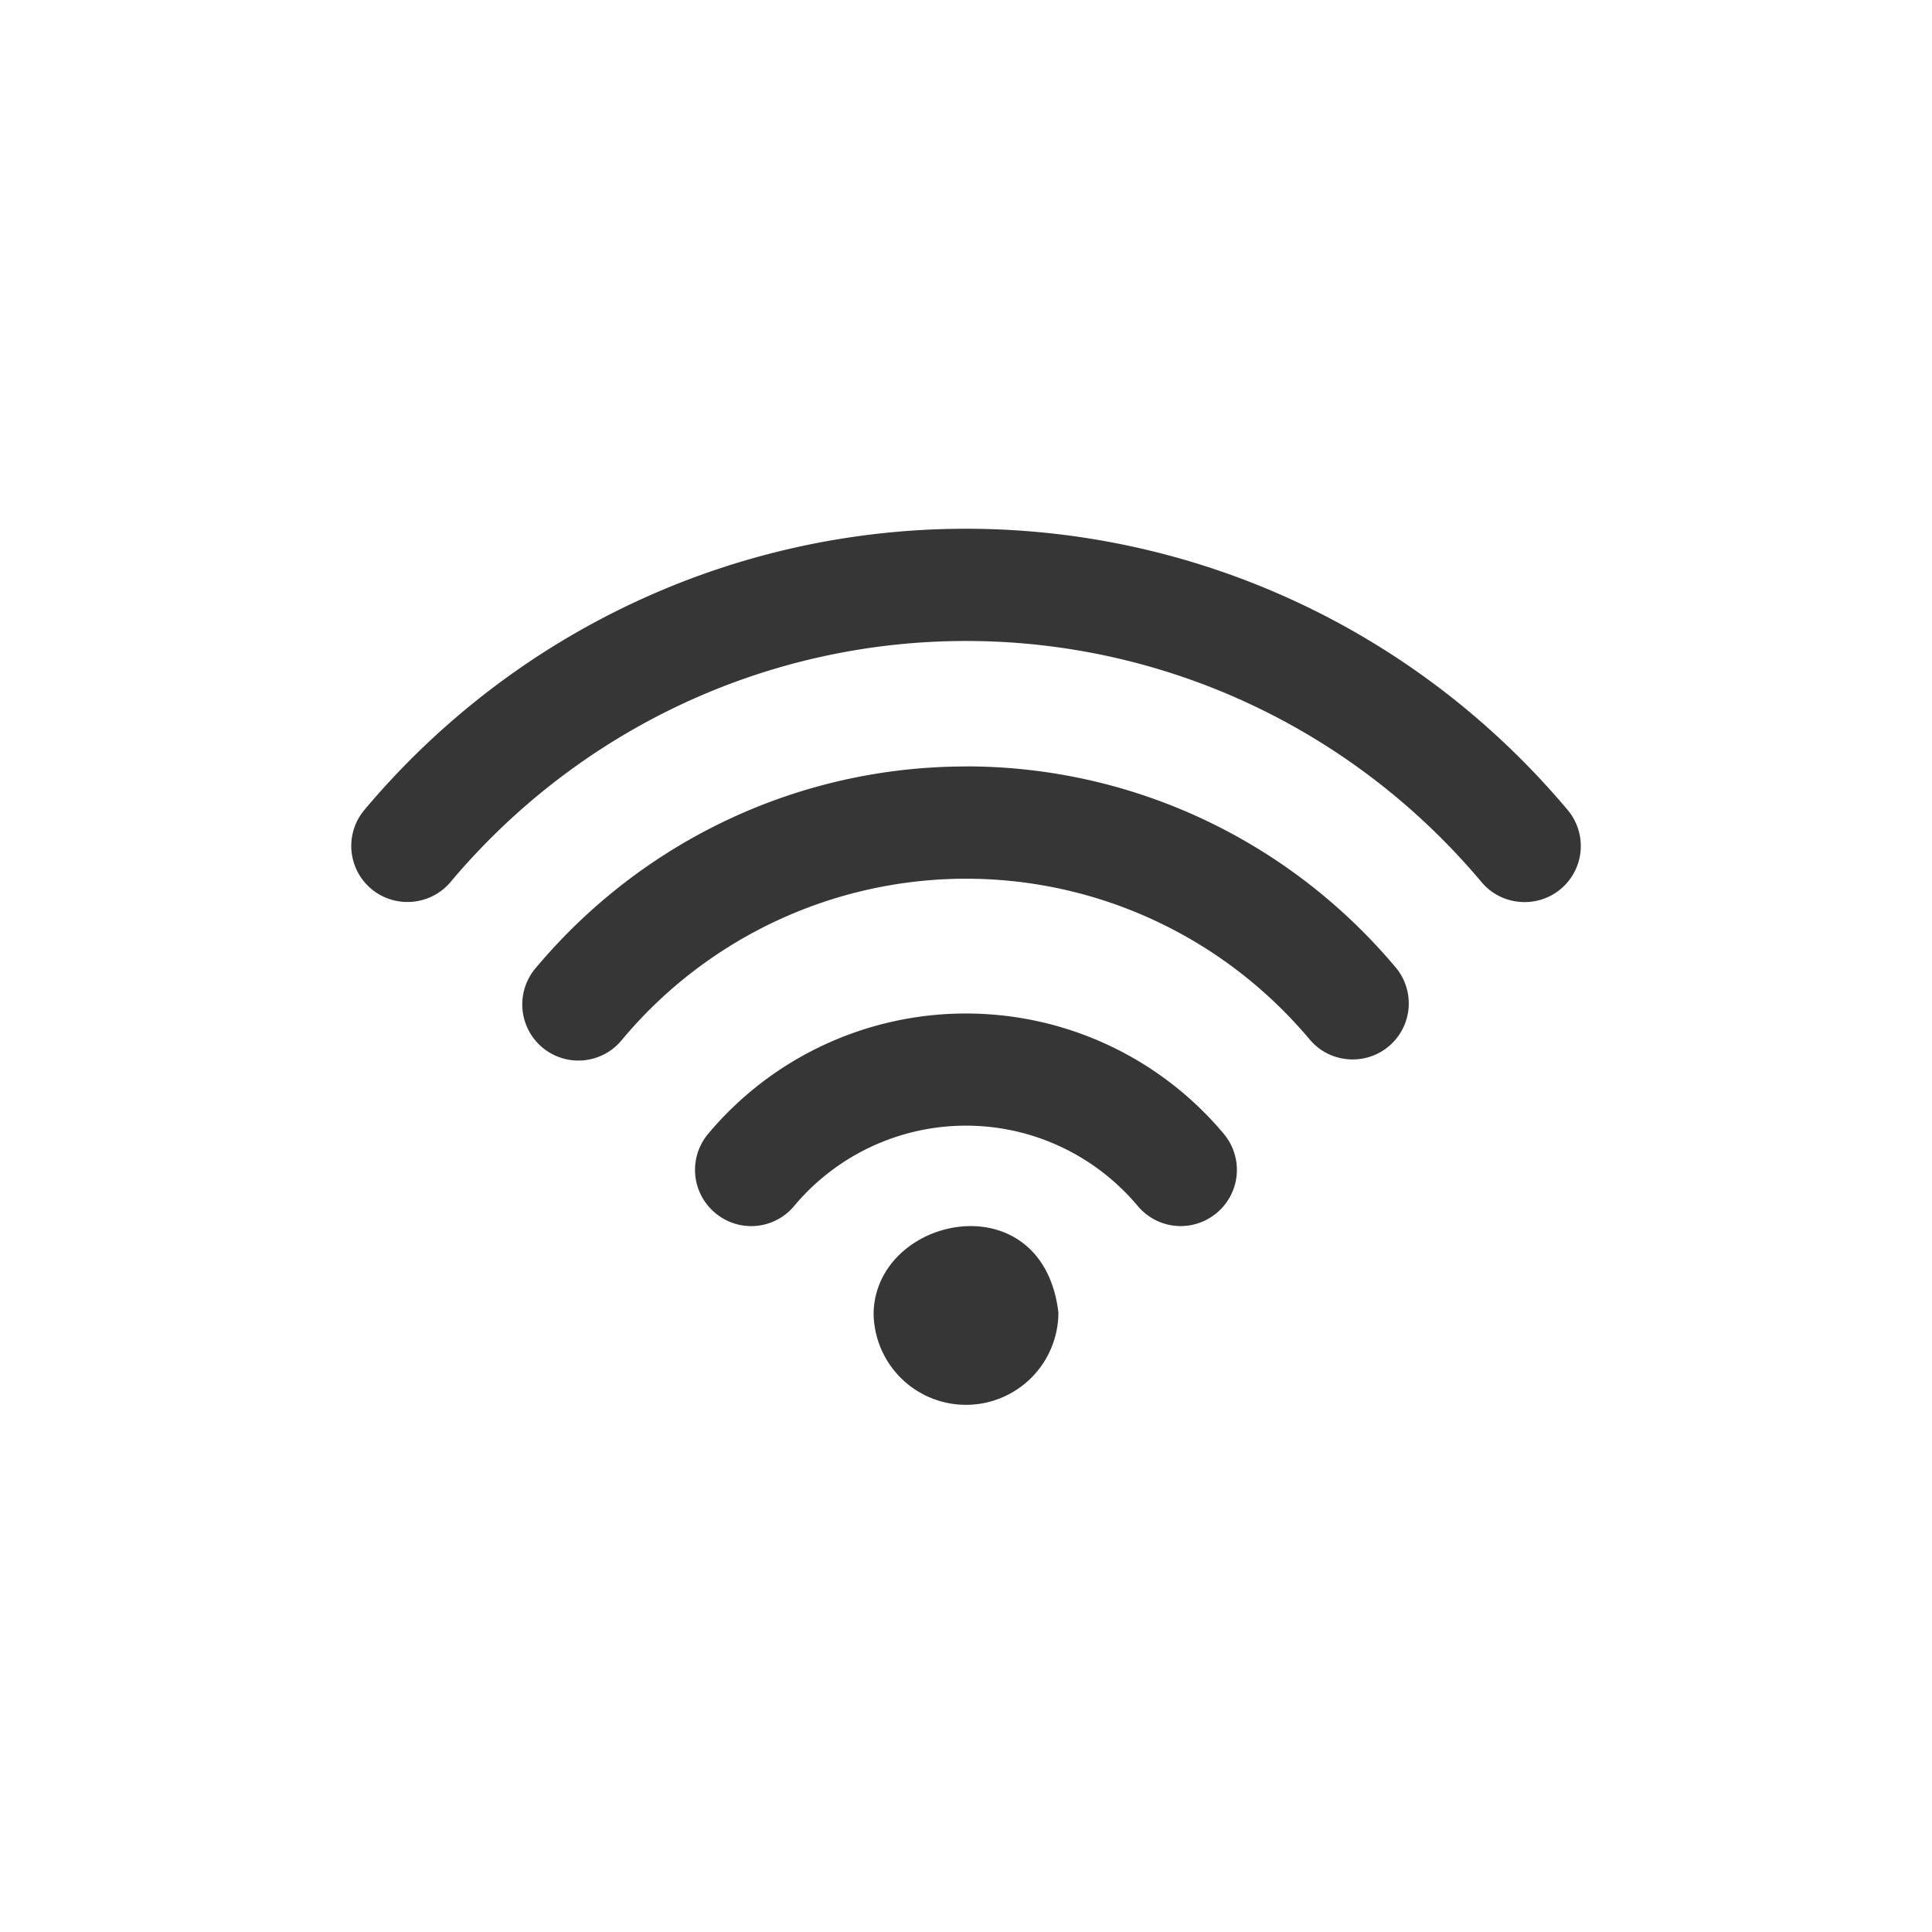 <?xml version="1.0" encoding="UTF-8"?>
<svg width="22" height="22" version="1.1" xmlns="http://www.w3.org/2000/svg">
 <defs>
  <style id="current-color-scheme" type="text/css">.ColorScheme-Text { color:#363636; }</style>
 </defs>
 <path class="ColorScheme-Text" d="m11 6.021c-2.643 0-5.14 1.167-6.85 3.201a0.638 0.638 0 0 0 0.49 1.049c0.182 0 0.363-0.077 0.49-0.227 1.466-1.744 3.606-2.745 5.87-2.745s4.405 1.001 5.87 2.745c0.126 0.151 0.307 0.228 0.49 0.228a0.638 0.638 0 0 0 0.49-1.05c-1.71-2.034-4.207-3.201-6.85-3.201zm0 2.707c-1.888 0-3.671 0.834-4.892 2.286a0.639 0.639 0 1 0 0.978 0.822 5.106 5.106 0 0 1 3.913-1.83c1.51 0 2.937 0.667 3.914 1.83 0.126 0.151 0.308 0.228 0.49 0.228a0.638 0.638 0 0 0 0.488-1.05c-1.222-1.453-3.004-2.287-4.892-2.287zm0 2.813a3.827 3.827 0 0 0-2.936 1.37 0.638 0.638 0 0 0 0.079 0.9 0.636 0.636 0 0 0 0.9-0.078 2.551 2.551 0 0 1 1.956-0.915c0.755 0 1.468 0.333 1.957 0.915a0.637 0.637 0 0 0 0.9 0.078 0.638 0.638 0 0 0 0.079-0.9 3.827 3.827 0 0 0-2.936-1.37zm-0.055 2.426c-0.5 0.048-0.981 0.422-0.997 0.978a1.052 1.052 0 0 0 2.104 0c-0.089-0.747-0.607-1.026-1.107-0.978z" fill="currentColor"/>
</svg>

